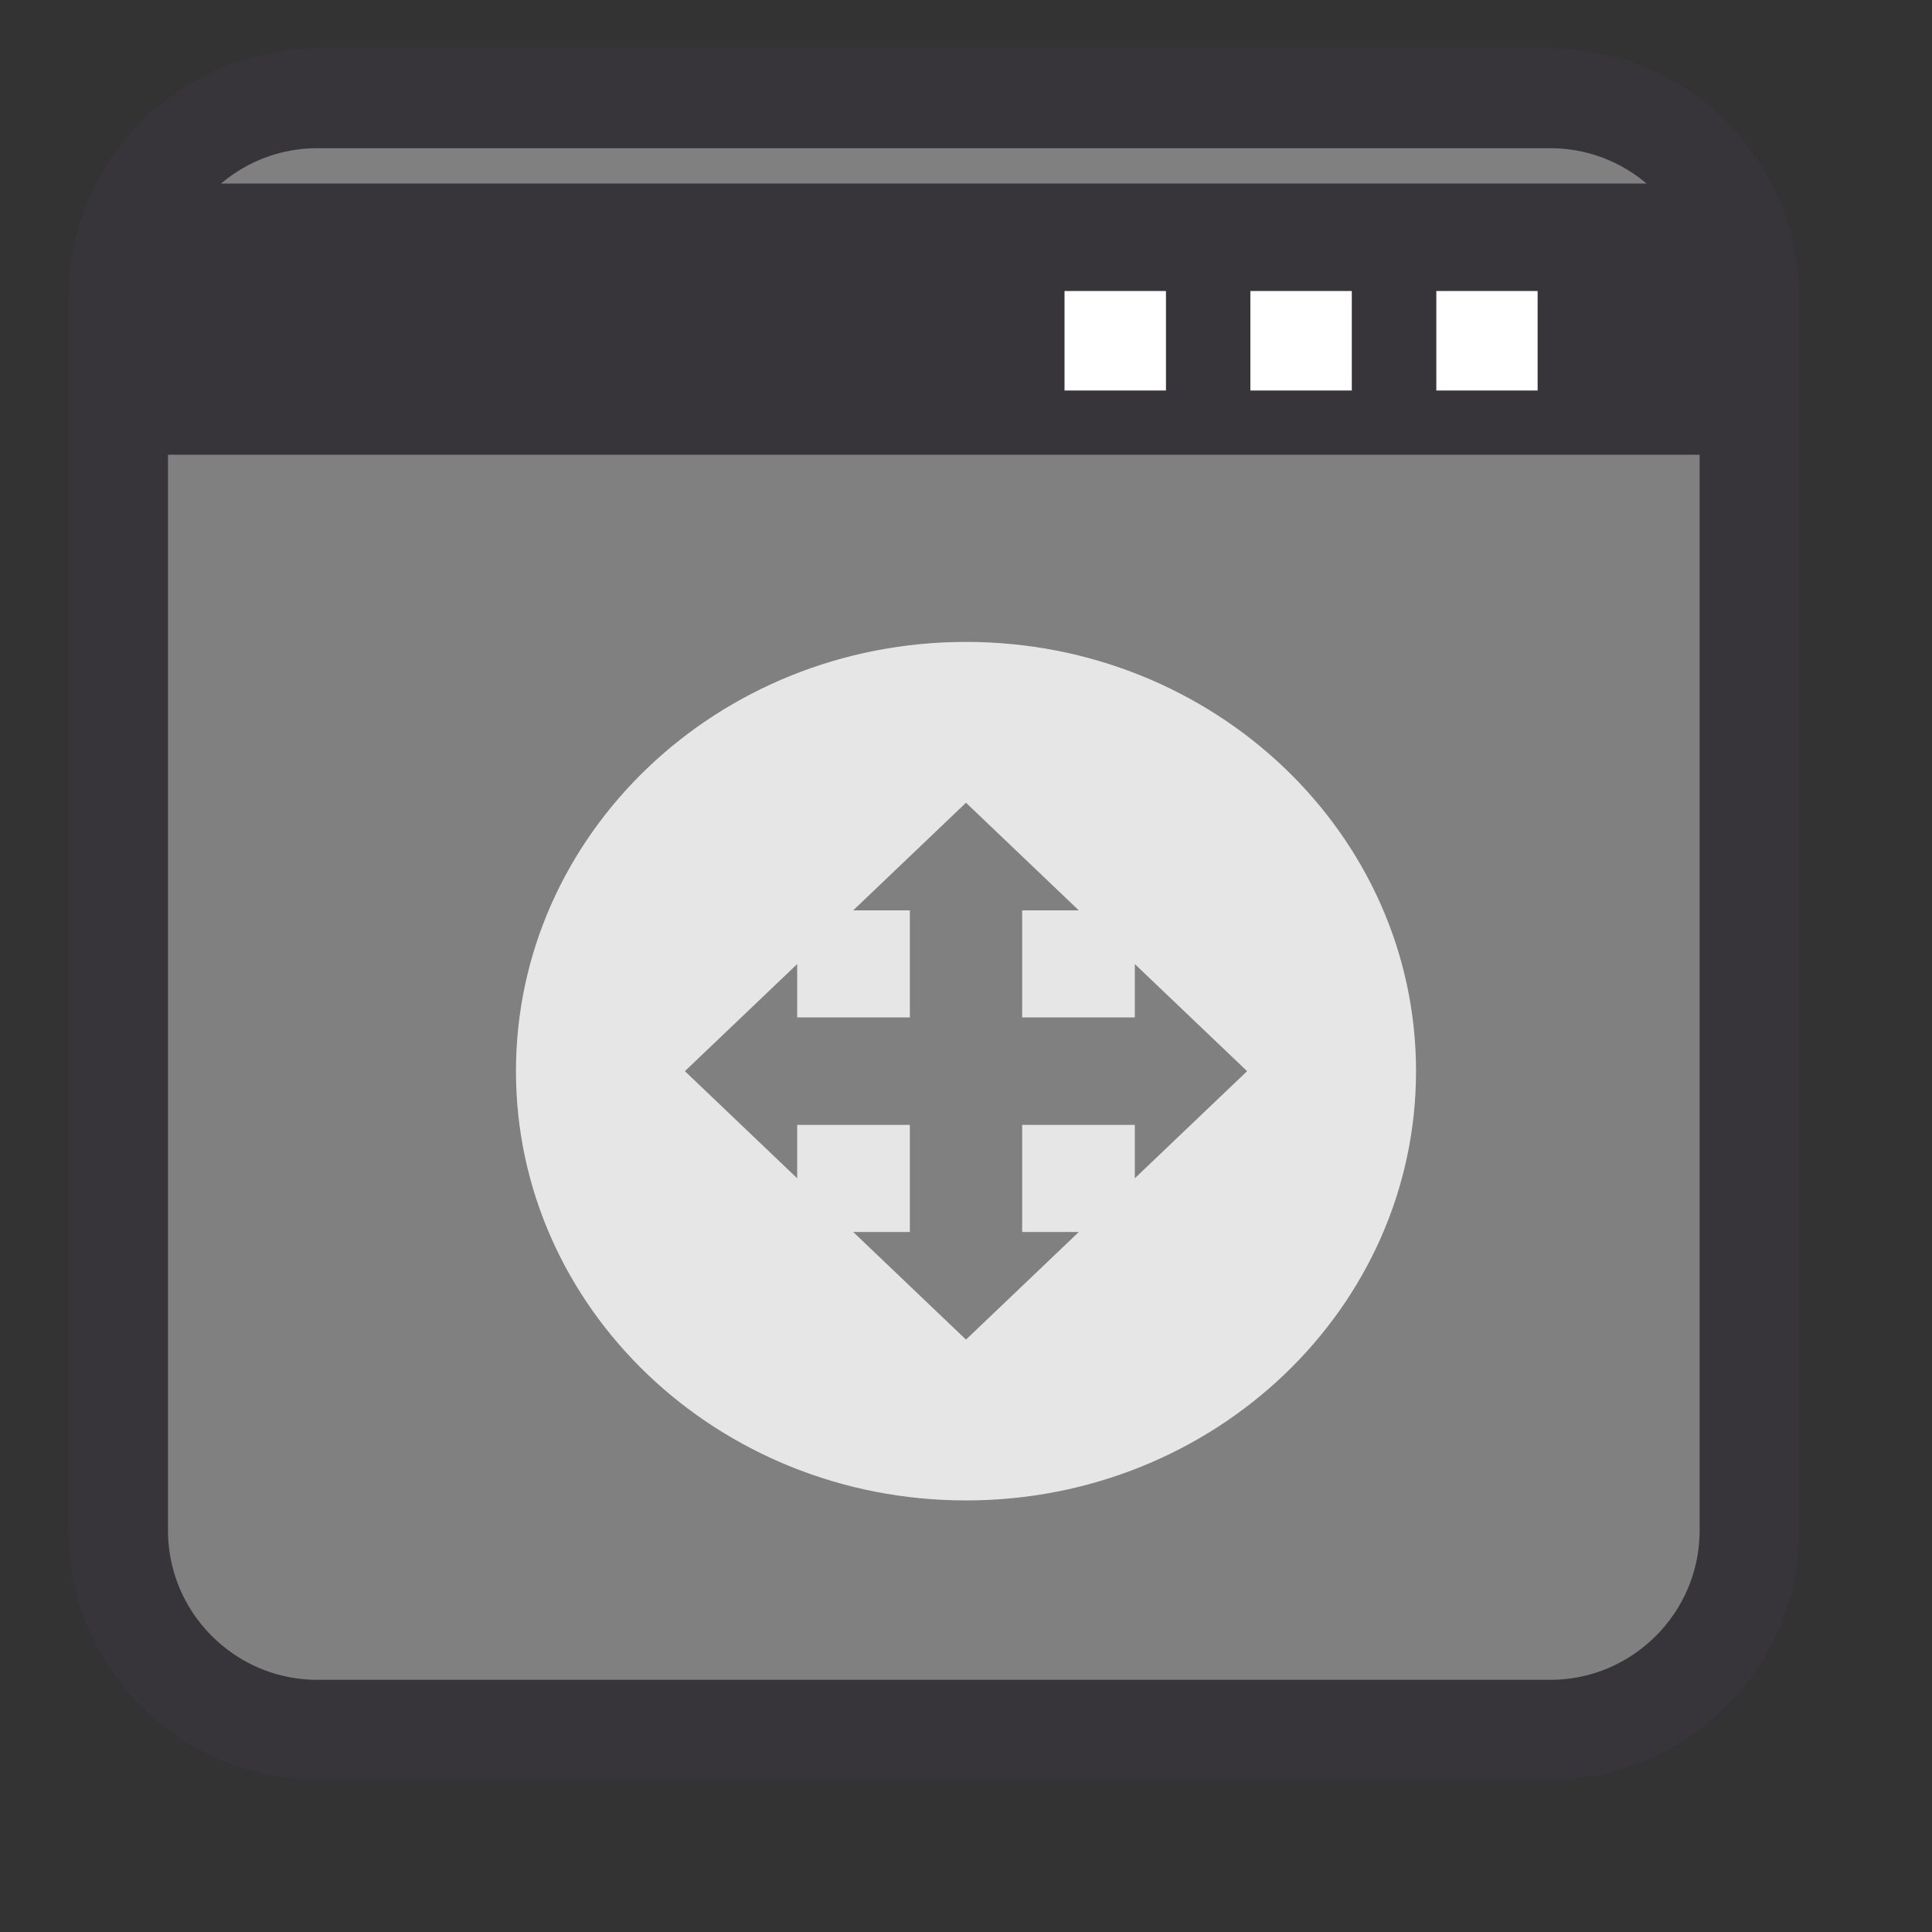 
<svg xmlns="http://www.w3.org/2000/svg" xmlns:xlink="http://www.w3.org/1999/xlink" width="16px" height="16px" viewBox="0 0 16 16" version="1.1">
<rect x="0" y="0" width="16" height="16" fill="#333333" stroke="none"/>
<g id="surface1">
<path style="fill-rule:nonzero;fill:rgb(50.196%,50.196%,50.196%);fill-opacity:1;stroke-width:6.393;stroke-linecap:butt;stroke-linejoin:miter;stroke:rgb(21.569%,20.784%,22.745%);stroke-opacity:1;stroke-miterlimit:4;" d="M 26.609 935.93 L 105.738 935.93 C 112.8 935.93 118.534 941.664 118.534 948.726 L 118.534 1027.855 C 118.534 1034.917 112.8 1040.651 105.738 1040.651 L 26.609 1040.651 C 19.547 1040.651 13.813 1034.917 13.813 1027.855 L 13.813 948.726 C 13.813 941.664 19.547 935.93 26.609 935.93 Z M 26.609 935.93 " transform="matrix(0.129,0,0,0.129,-0.803,-119.92)"/>
<path style=" stroke:none;fill-rule:nonzero;fill:rgb(21.569%,20.784%,22.745%);fill-opacity:1;" d="M 1.238 1.52 L 14.18 1.52 L 14.18 3.766 L 1.238 3.766 Z M 1.238 1.52 "/>
<path style=" stroke:none;fill-rule:nonzero;fill:rgb(100%,100%,100%);fill-opacity:1;" d="M 10.355 2.41 L 11.195 2.41 L 11.195 3.234 L 10.355 3.234 Z M 10.355 2.41 "/>
<path style=" stroke:none;fill-rule:nonzero;fill:rgb(100%,100%,100%);fill-opacity:1;" d="M 11.895 2.41 L 12.734 2.41 L 12.734 3.234 L 11.895 3.234 Z M 11.895 2.41 "/>
<path style=" stroke:none;fill-rule:nonzero;fill:rgb(100%,100%,100%);fill-opacity:1;" d="M 8.816 2.41 L 9.656 2.41 L 9.656 3.234 L 8.816 3.234 Z M 8.816 2.41 "/>
<path style=" stroke:none;fill-rule:nonzero;fill:rgb(90.196%,90.196%,90.196%);fill-opacity:1;" d="M 8 5.316 C 5.941 5.316 4.273 6.91 4.273 8.871 C 4.273 10.832 5.941 12.426 8 12.426 C 10.059 12.426 11.727 10.832 11.727 8.871 C 11.727 6.91 10.059 5.316 8 5.316 Z M 9.398 9.758 L 9.398 9.316 L 8.465 9.316 L 8.465 10.203 L 8.934 10.203 L 8 11.094 L 7.066 10.203 L 7.535 10.203 L 7.535 9.316 L 6.602 9.316 L 6.602 9.758 L 5.672 8.871 L 6.602 7.984 L 6.602 8.426 L 7.535 8.426 L 7.535 7.539 L 7.066 7.539 L 8 6.648 L 8.934 7.539 L 8.465 7.539 L 8.465 8.426 L 9.398 8.426 L 9.398 7.984 L 10.328 8.871 Z M 9.398 9.758 "/>
</g>
</svg>
